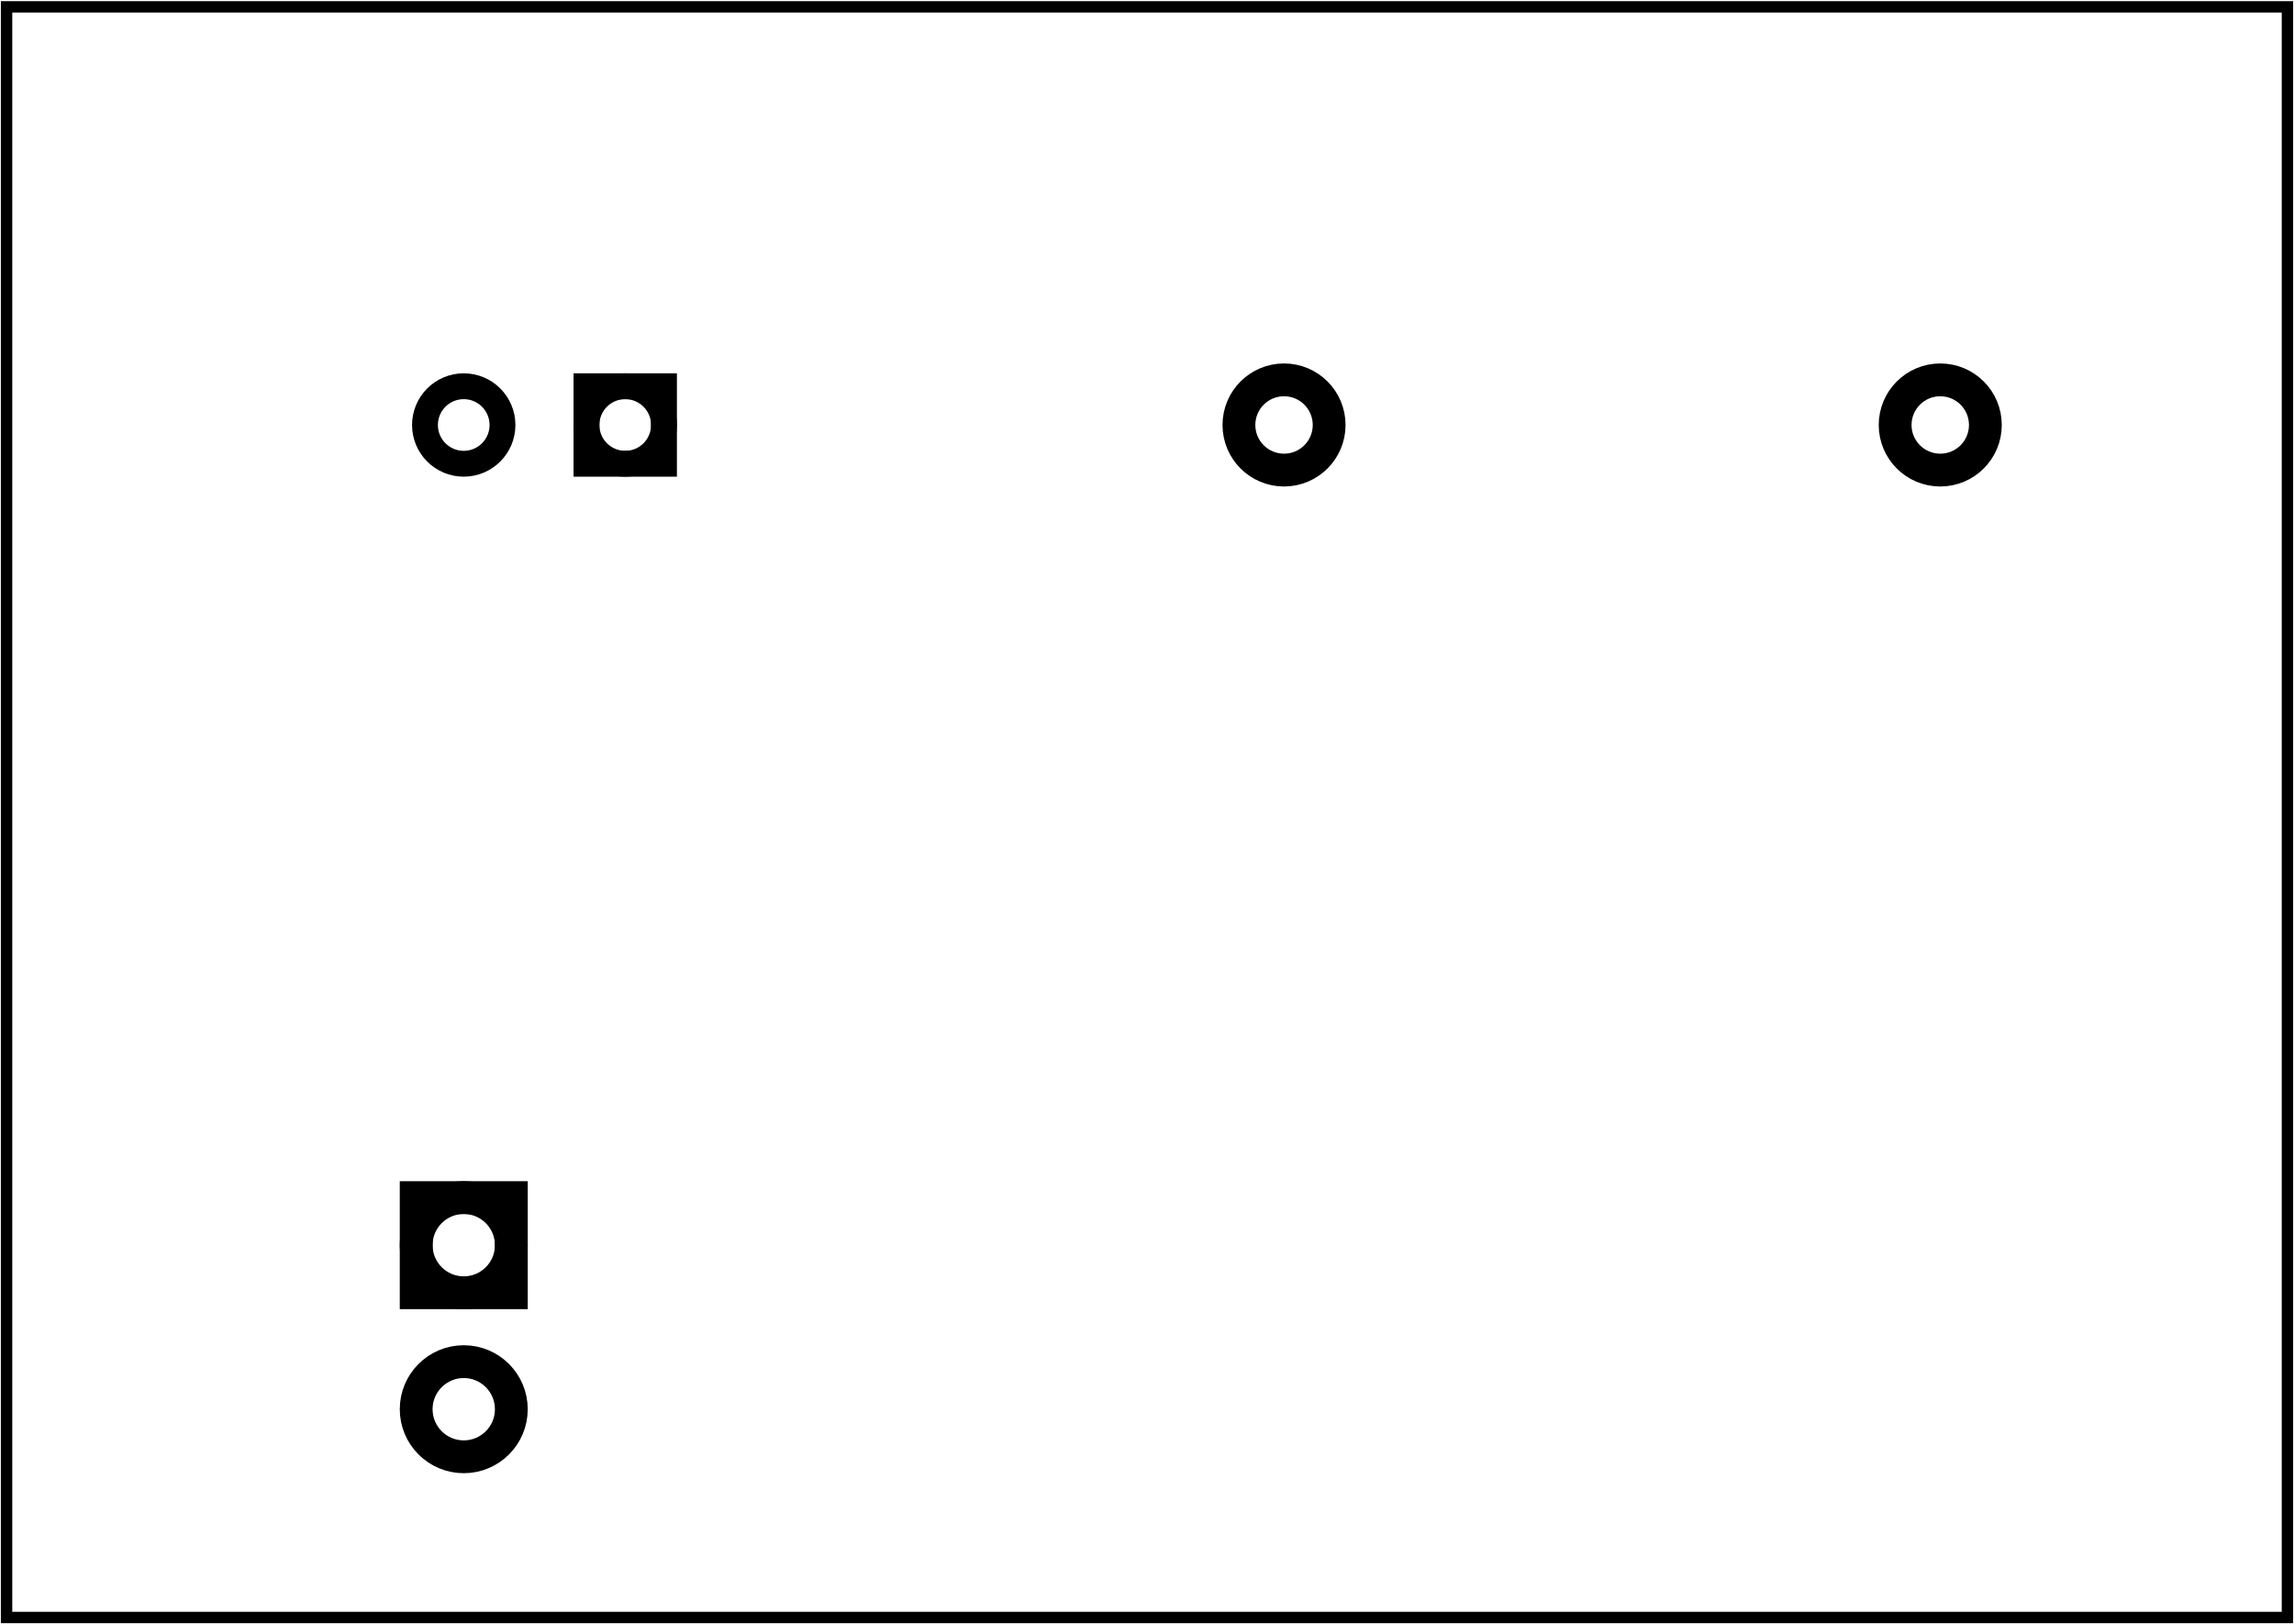 <?xml version='1.0' encoding='UTF-8' standalone='no'?>
<!-- Created with Fritzing (https://fritzing.org/) -->
<svg xmlns="http://www.w3.org/2000/svg" width="1.398in" version="1.2" baseProfile="tiny" viewBox="0 0 100.678 71.27" x="0in" xmlns:svg="http://www.w3.org/2000/svg"  y="0in" height="0.99in">
 <g transform="matrix(-1, 0, 0, 1, 100.678, 0)">
  <g partID="57830">
   <g  id="board">
    <rect width="100.102" x="0.288"  y="0.288" fill-opacity="0.5" height="70.694" stroke="black" stroke-width="0.5" id="boardoutline" fill="none"/>
   </g>
  </g>
  <g partID="57871">
   <g transform="translate(12.825,15.544)">
    <g  id="copper1">
     <!-- <rect width="55" x="10" y="15.5" fill="none" height="55" stroke="rgb(255, 191, 0)" stroke-width="20" />  -->
     <circle  cy="3.096" r="1.98" cx="2.7" stroke="black" stroke-width="1.44" id="connector0pin" fill="none"/>
     <circle  cy="3.096" r="1.98" cx="31.5" stroke="black" stroke-width="1.44" id="connector1pin" fill="none"/>
    </g>
   </g>
  </g>
  <g partID="57921">
   <g transform="translate(83.872,9.853)">
    <g transform="matrix(0,1,-1,0,0,0)">
     <g  id="copper1">
      <circle  cy="10.634" r="1.701" cx="8.788" stroke="black" stroke-width="1.134" id="connector1pad" fill="none"/>
      <rect width="3.402" x="7.087"  y="8.933" height="3.402" stroke="black" stroke-width="1.134" fill="none"/>
      <circle  cy="3.546" r="1.701" cx="8.788" stroke="black" stroke-width="1.134" id="connector0pad" fill="none"/>
     </g>
    </g>
   </g>
  </g>
  <g partID="60701">
   <g transform="translate(75.285,49.6)">
    <g  id="copper1">
     <g  id="copper0">
      <rect width="4.176" x="2.952"  y="2.952" height="4.176" stroke="black" stroke-width="1.44" id="square" fill="none"/>
      <circle  cy="5.04" r="2.088" cx="5.04" stroke="black" stroke-width="1.44" id="connector0pin" fill="none"/>
      <circle  cy="12.24" r="2.088" cx="5.04" stroke="black" stroke-width="1.44" id="connector1pin" fill="none"/>
     </g>
    </g>
   </g>
  </g>
 </g>
</svg>
